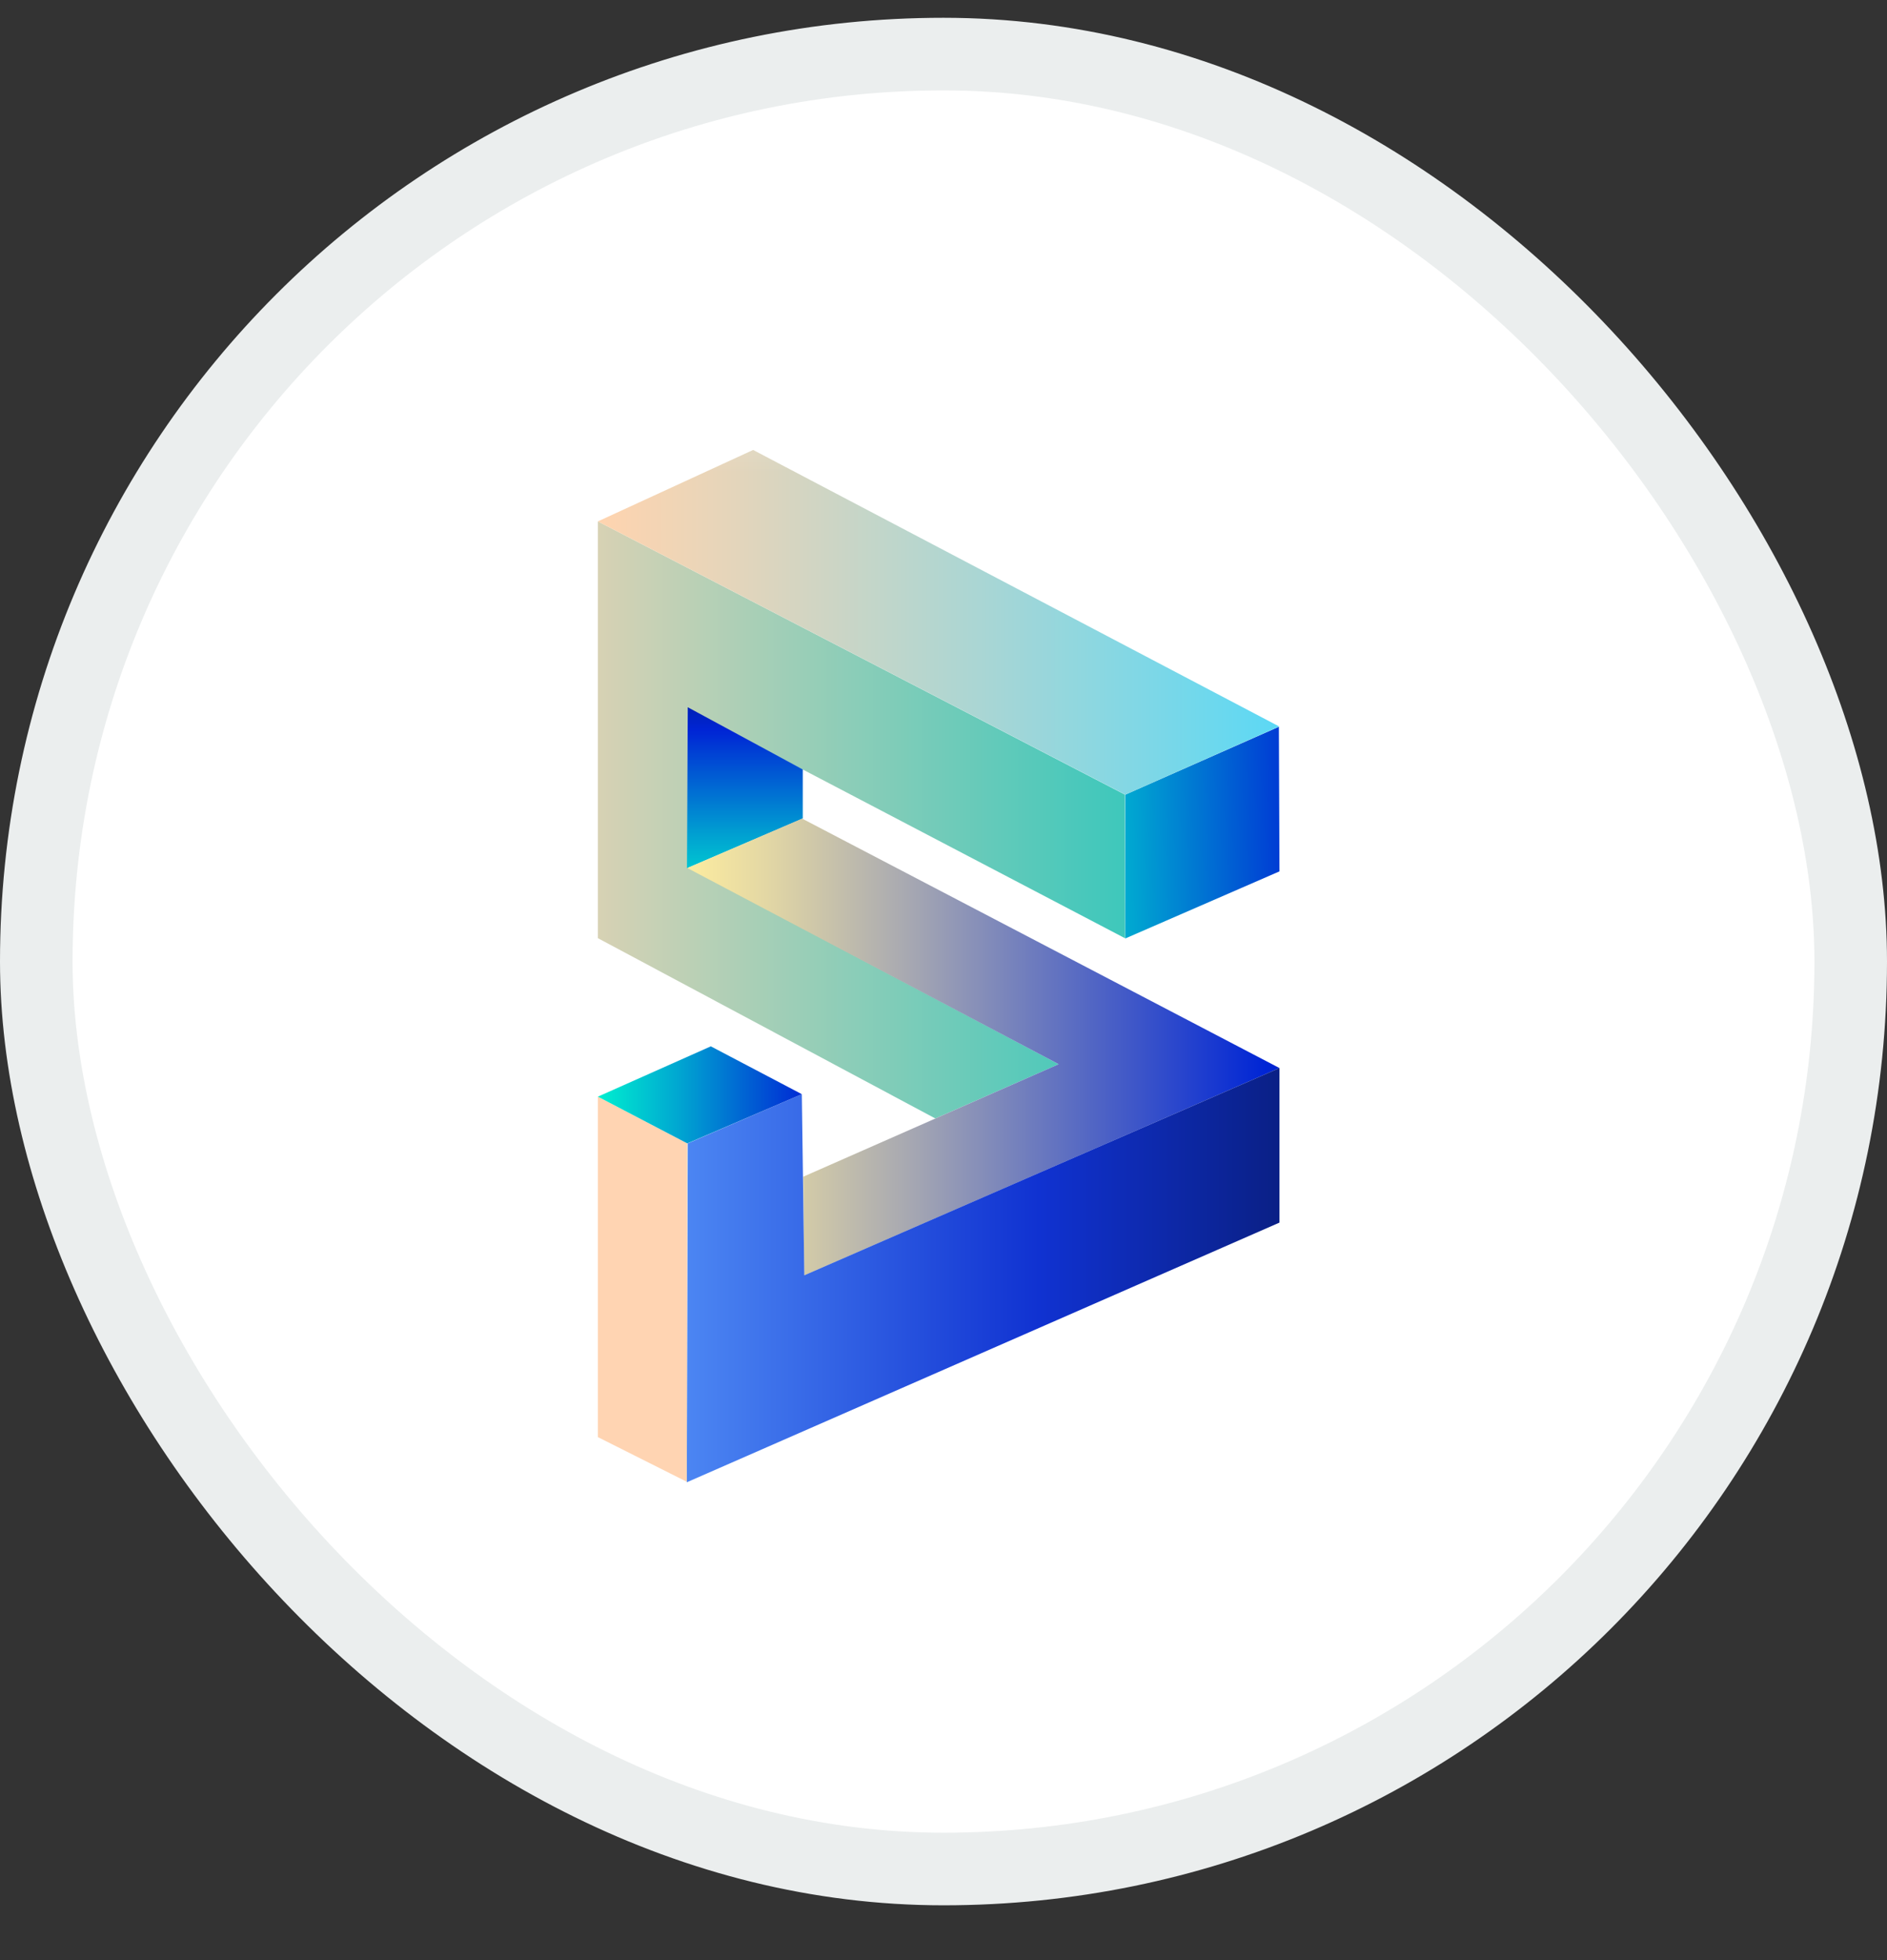 <svg width="26" height="27" viewBox="0 0 26 27" fill="none" xmlns="http://www.w3.org/2000/svg">
<rect x="0" y="0" width="26" height="27" fill="#333333" stroke="none"/>
<rect x="0.5" y="0.745" width="25" height="25" rx="12.5" fill="white"/>
<g clip-path="url(#clip0_17_12561)">
<mask id="mask0_17_12561" style="mask-type:alpha" maskUnits="userSpaceOnUse" x="5" y="5" width="16" height="17">
<path d="M21 5.245H5V21.245H21V5.245Z" fill="#C4C4C4"/>
</mask>
<g mask="url(#mask0_17_12561)">
<path d="M15.503 12.925L15.501 10.946L8.238 7.182V12.923L12.888 15.407L14.587 14.659L9.47 11.944L9.474 9.769L15.503 12.925Z" fill="url(#paint0_linear_17_12561)"/>
<path d="M11.061 10.599V11.275L9.465 11.959L9.476 9.742L11.061 10.599Z" fill="url(#paint1_linear_17_12561)"/>
<path d="M11.067 16.209L14.587 14.659L9.471 11.957L11.052 11.276L17.629 14.712L11.08 17.569L11.067 16.209Z" fill="url(#paint2_linear_17_12561)"/>
<path d="M9.476 15.75L11.048 15.072L11.082 17.567L17.629 14.712V16.841L9.463 20.418L9.476 15.75Z" fill="url(#paint3_linear_17_12561)"/>
<path d="M8.238 15.106L9.47 15.75L9.463 20.411L8.238 19.796V15.106Z" fill="url(#paint4_linear_17_12561)"/>
<path d="M9.794 14.413L11.048 15.072L9.47 15.75L8.238 15.106L9.794 14.413Z" fill="url(#paint5_linear_17_12561)"/>
<path d="M17.629 12.003L17.621 10.011L15.505 10.946V12.927L17.629 12.003Z" fill="url(#paint6_linear_17_12561)"/>
<path d="M8.238 7.182L10.377 6.198L17.625 10.007L15.505 10.946L8.238 7.182Z" fill="url(#paint7_linear_17_12561)"/>
</g>
</g>
<rect x="0.5" y="0.745" width="25" height="25" rx="12.5" stroke="#EBEEEE"/>
<defs>
<linearGradient id="paint0_linear_17_12561" x1="6.421" y1="11.295" x2="19.253" y2="11.295" gradientUnits="userSpaceOnUse">
<stop stop-color="#FFD4B2"/>
<stop offset="0.36" stop-color="#9ACEB7"/>
<stop offset="0.67" stop-color="#47C8BB"/>
<stop offset="0.89" stop-color="#14C5BE"/>
<stop offset="1" stop-color="#00C4BF"/>
</linearGradient>
<linearGradient id="paint1_linear_17_12561" x1="10.263" y1="12.75" x2="10.263" y2="7.778" gradientUnits="userSpaceOnUse">
<stop stop-color="#00FECF"/>
<stop offset="0.08" stop-color="#00E5D0"/>
<stop offset="0.24" stop-color="#00A5D1"/>
<stop offset="0.48" stop-color="#0040D4"/>
<stop offset="0.54" stop-color="#0025D5"/>
<stop offset="1"/>
</linearGradient>
<linearGradient id="paint2_linear_17_12561" x1="9.471" y1="14.422" x2="22.539" y2="14.422" gradientUnits="userSpaceOnUse">
<stop stop-color="#FDEC9F"/>
<stop offset="0.08" stop-color="#E4D8A4"/>
<stop offset="0.24" stop-color="#A4A6B2"/>
<stop offset="0.47" stop-color="#3F57C8"/>
<stop offset="0.61" stop-color="#0025D5"/>
<stop offset="1"/>
</linearGradient>
<linearGradient id="paint3_linear_17_12561" x1="6.798" y1="17.565" x2="23.509" y2="17.565" gradientUnits="userSpaceOnUse">
<stop offset="0.05" stop-color="#62A5FF"/>
<stop offset="0.45" stop-color="#1032D1"/>
<stop offset="1"/>
</linearGradient>
<linearGradient id="paint4_linear_17_12561" x1="80.073" y1="392.7" x2="100.258" y2="392.961" gradientUnits="userSpaceOnUse">
<stop stop-color="#FFD4B2"/>
<stop offset="0.36" stop-color="#9ACEB7"/>
<stop offset="0.67" stop-color="#47C8BB"/>
<stop offset="0.89" stop-color="#14C5BE"/>
<stop offset="1" stop-color="#00C4BF"/>
</linearGradient>
<linearGradient id="paint5_linear_17_12561" x1="7.937" y1="15.081" x2="13.667" y2="15.081" gradientUnits="userSpaceOnUse">
<stop stop-color="#00FECF"/>
<stop offset="0.08" stop-color="#00E5D0"/>
<stop offset="0.25" stop-color="#00A5D1"/>
<stop offset="0.49" stop-color="#0040D4"/>
<stop offset="0.56" stop-color="#0025D5"/>
</linearGradient>
<linearGradient id="paint6_linear_17_12561" x1="13.473" y1="11.525" x2="27.575" y2="11.27" gradientUnits="userSpaceOnUse">
<stop stop-color="#00FECF"/>
<stop offset="0.05" stop-color="#00E5D0"/>
<stop offset="0.15" stop-color="#00A5D1"/>
<stop offset="0.29" stop-color="#0040D4"/>
<stop offset="0.33" stop-color="#0025D5"/>
</linearGradient>
<linearGradient id="paint7_linear_17_12561" x1="8.238" y1="8.573" x2="25.733" y2="8.573" gradientUnits="userSpaceOnUse">
<stop stop-color="#FFD4AF"/>
<stop offset="0.1" stop-color="#E6D5BA"/>
<stop offset="0.31" stop-color="#A7D6D5"/>
<stop offset="0.61" stop-color="#43D9FF"/>
<stop offset="0.63" stop-color="#37B1D0"/>
<stop offset="0.65" stop-color="#2B8CA5"/>
<stop offset="0.67" stop-color="#216B7D"/>
<stop offset="0.7" stop-color="#184E5B"/>
<stop offset="0.72" stop-color="#10353F"/>
<stop offset="0.75" stop-color="#0A2228"/>
<stop offset="0.78" stop-color="#061316"/>
<stop offset="0.82" stop-color="#020809"/>
<stop offset="0.88" stop-color="#010202"/>
<stop offset="1"/>
</linearGradient>
<clipPath id="clip0_17_12561">
<rect width="16" height="16" fill="white" transform="translate(5 5.245)"/>
</clipPath>
</defs>
</svg>
